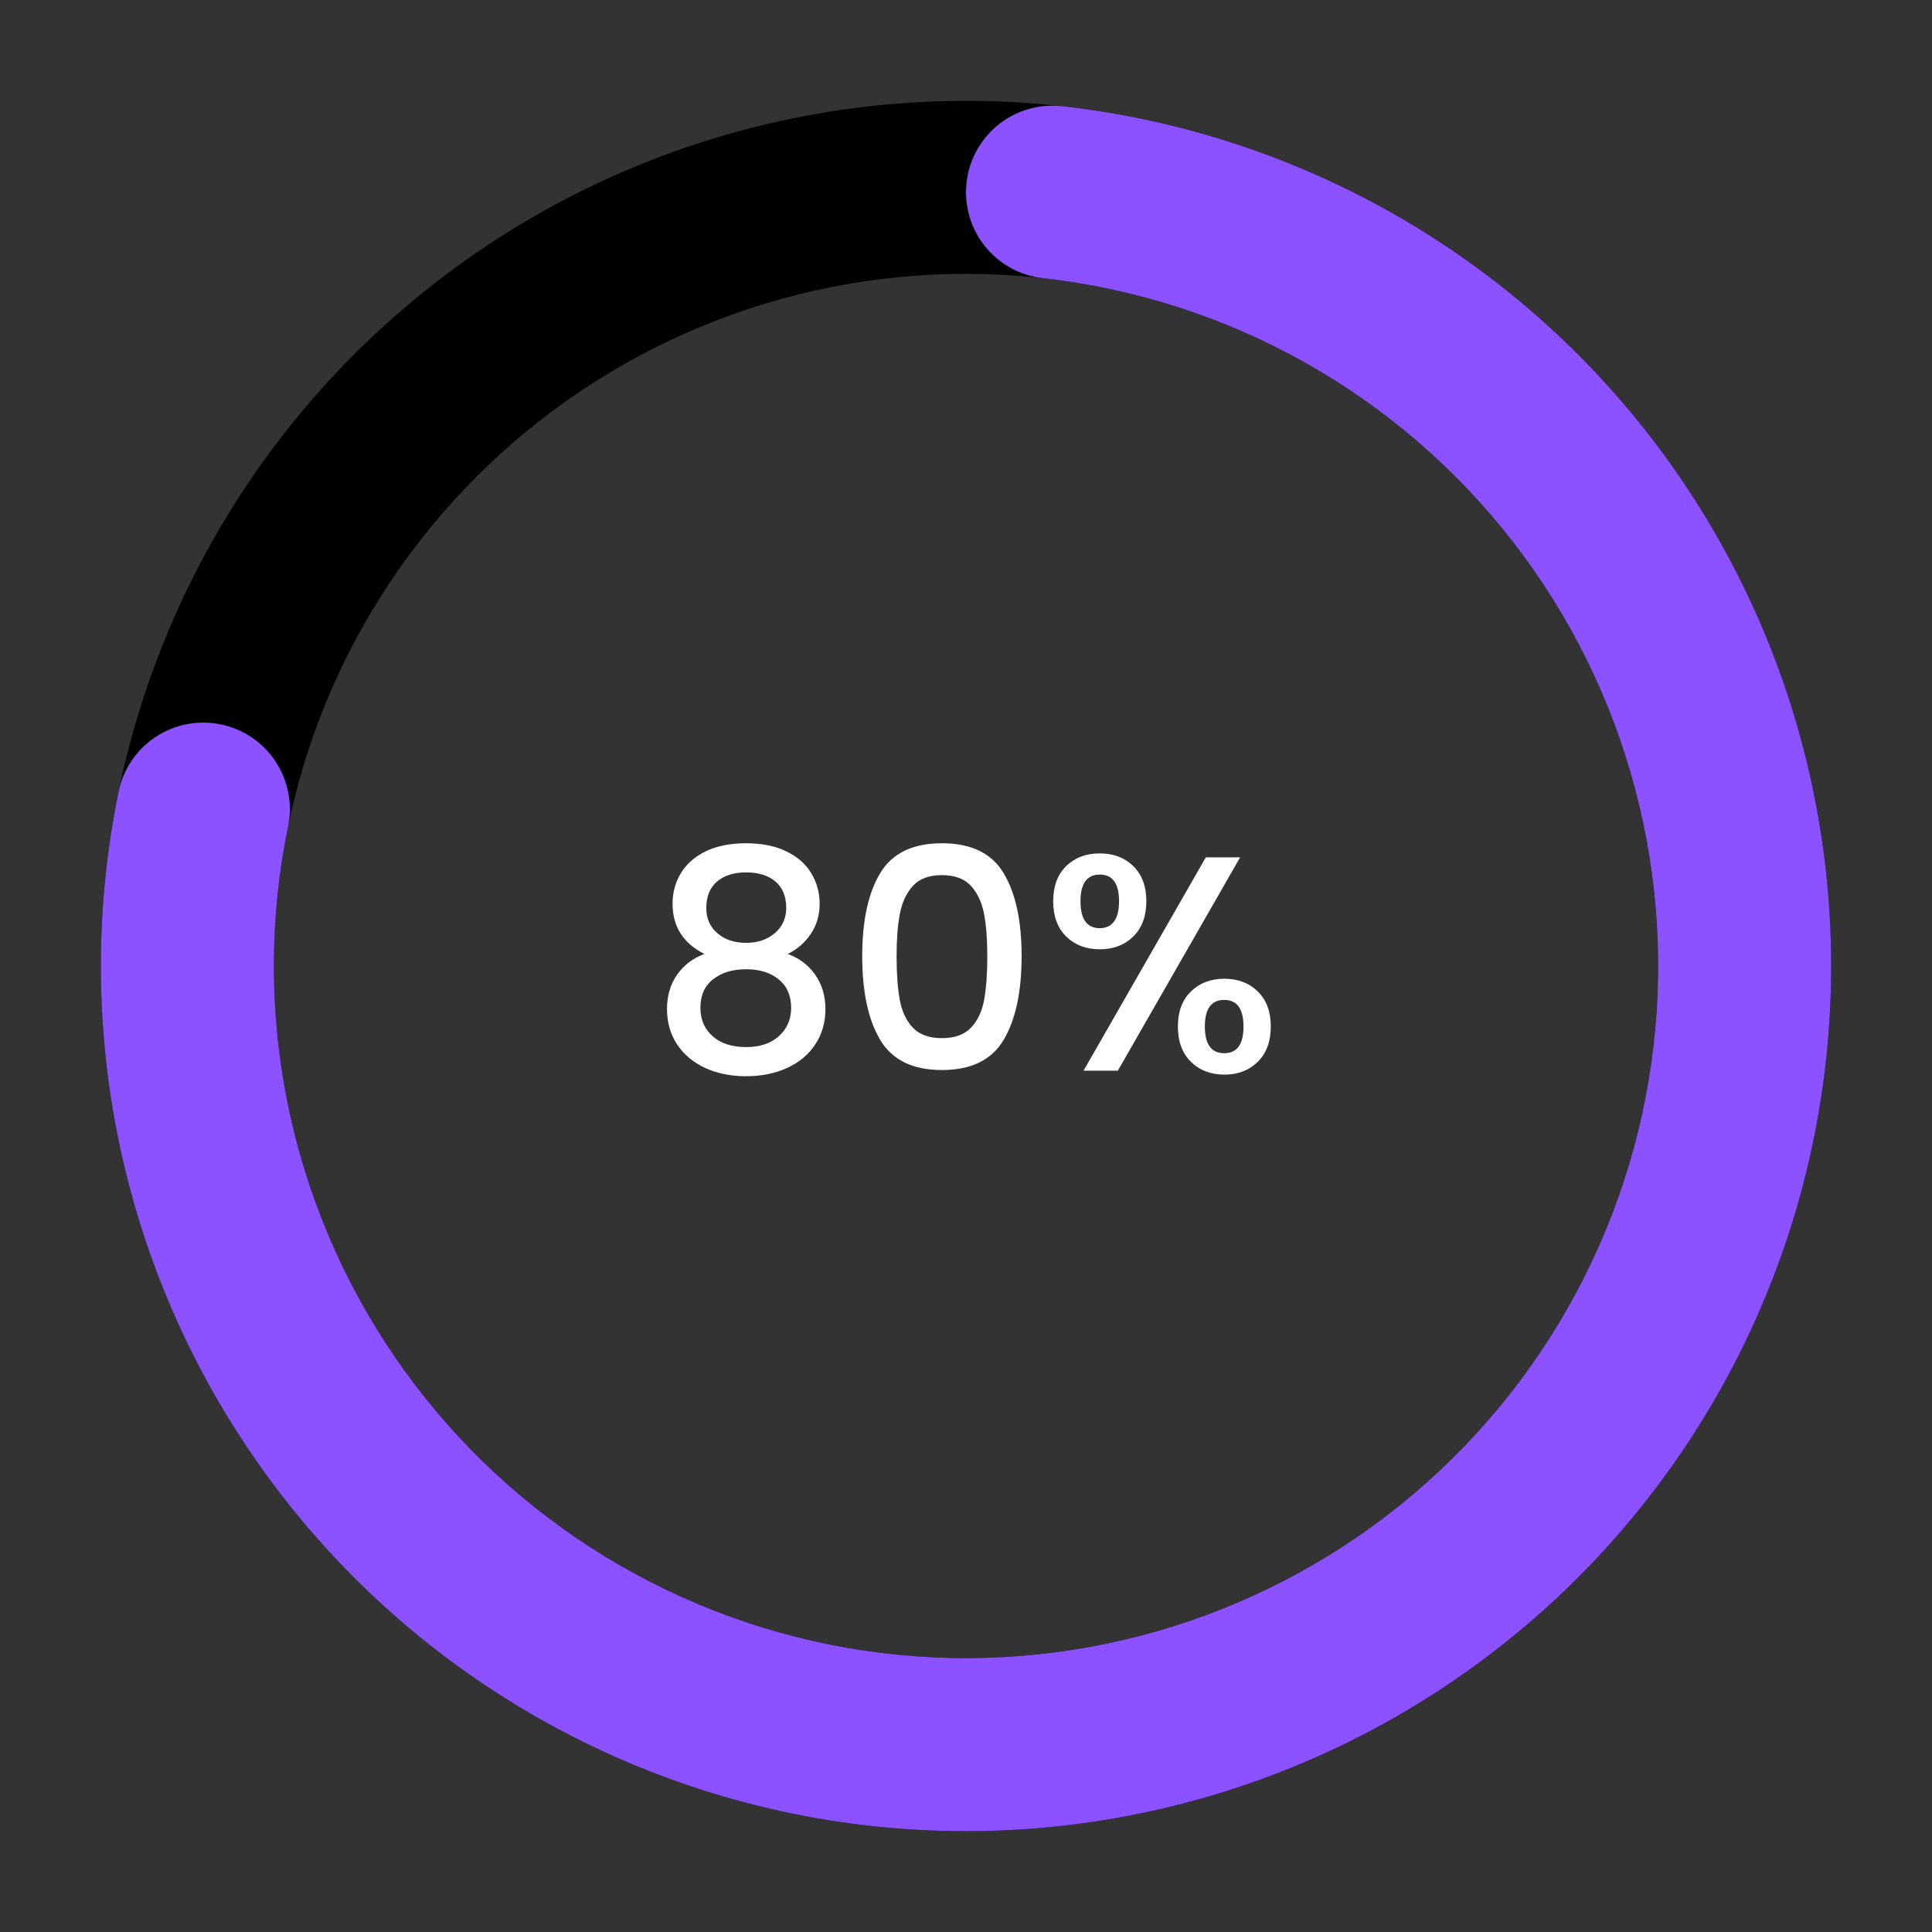 <svg xmlns="http://www.w3.org/2000/svg" xmlns:xlink="http://www.w3.org/1999/xlink" width="500" zoomAndPan="magnify" viewBox="0 0 375 375" height="500" preserveAspectRatio="xMidYMid meet" version="1.0"><rect x="0" y="0" width="375" height="375" fill="#333333" stroke="none"/><defs><g/><clipPath id="537103240c"><path d="M 19.574 19.574 L 355.426 19.574 L 355.426 355.426 L 19.574 355.426 Z M 19.574 19.574 " clip-rule="nonzero"/></clipPath><clipPath id="92423a00da"><path d="M 187.5 19.574 C 193 19.574 198.488 19.844 203.961 20.383 C 209.434 20.922 214.867 21.727 220.262 22.801 C 225.656 23.871 230.984 25.207 236.246 26.805 C 241.508 28.398 246.684 30.25 251.762 32.355 C 256.844 34.461 261.809 36.809 266.66 39.402 C 271.512 41.992 276.223 44.816 280.797 47.875 C 285.367 50.93 289.781 54.203 294.031 57.691 C 298.281 61.18 302.352 64.867 306.242 68.758 C 310.133 72.648 313.82 76.715 317.309 80.969 C 320.797 85.219 324.07 89.633 327.125 94.203 C 330.184 98.777 333.004 103.488 335.598 108.34 C 338.191 113.191 340.539 118.156 342.645 123.238 C 344.75 128.316 346.602 133.492 348.195 138.754 C 349.793 144.016 351.129 149.344 352.199 154.738 C 353.273 160.133 354.078 165.566 354.617 171.039 C 355.156 176.512 355.426 182 355.426 187.5 C 355.426 193 355.156 198.488 354.617 203.961 C 354.078 209.434 353.273 214.867 352.199 220.262 C 351.129 225.656 349.793 230.984 348.195 236.246 C 346.602 241.508 344.75 246.684 342.645 251.762 C 340.539 256.844 338.191 261.809 335.598 266.66 C 333.004 271.512 330.184 276.223 327.125 280.797 C 324.07 285.367 320.797 289.781 317.309 294.031 C 313.82 298.281 310.133 302.352 306.242 306.242 C 302.352 310.133 298.281 313.82 294.031 317.309 C 289.781 320.797 285.367 324.07 280.797 327.125 C 276.223 330.184 271.512 333.004 266.66 335.598 C 261.809 338.191 256.844 340.539 251.762 342.645 C 246.684 344.75 241.508 346.602 236.246 348.195 C 230.984 349.793 225.656 351.129 220.262 352.199 C 214.867 353.273 209.434 354.078 203.961 354.617 C 198.488 355.156 193 355.426 187.5 355.426 C 182 355.426 176.512 355.156 171.039 354.617 C 165.566 354.078 160.133 353.273 154.738 352.199 C 149.344 351.129 144.016 349.793 138.754 348.195 C 133.492 346.602 128.316 344.75 123.238 342.645 C 118.156 340.539 113.191 338.191 108.34 335.598 C 103.488 333.004 98.777 330.184 94.203 327.125 C 89.633 324.07 85.219 320.797 80.969 317.309 C 76.715 313.82 72.648 310.133 68.758 306.242 C 64.867 302.352 61.18 298.281 57.691 294.031 C 54.203 289.781 50.93 285.367 47.875 280.797 C 44.816 276.223 41.992 271.512 39.402 266.66 C 36.809 261.809 34.461 256.844 32.355 251.762 C 30.25 246.684 28.398 241.508 26.805 236.246 C 25.207 230.984 23.871 225.656 22.801 220.262 C 21.727 214.867 20.922 209.434 20.383 203.961 C 19.844 198.488 19.574 193 19.574 187.5 C 19.574 182 19.844 176.512 20.383 171.039 C 20.922 165.566 21.727 160.133 22.801 154.738 C 23.871 149.344 25.207 144.016 26.805 138.754 C 28.398 133.492 30.25 128.316 32.355 123.238 C 34.461 118.156 36.809 113.191 39.402 108.34 C 41.992 103.488 44.816 98.777 47.875 94.203 C 50.93 89.633 54.203 85.219 57.691 80.969 C 61.18 76.715 64.867 72.648 68.758 68.758 C 72.648 64.867 76.715 61.18 80.969 57.691 C 85.219 54.203 89.633 50.93 94.203 47.875 C 98.777 44.816 103.488 41.992 108.34 39.402 C 113.191 36.809 118.156 34.461 123.238 32.355 C 128.316 30.25 133.492 28.398 138.754 26.805 C 144.016 25.207 149.344 23.871 154.738 22.801 C 160.133 21.727 165.566 20.922 171.039 20.383 C 176.512 19.844 182 19.574 187.5 19.574 L 187.5 53.16 C 183.102 53.16 178.711 53.375 174.332 53.805 C 169.953 54.238 165.605 54.883 161.293 55.738 C 156.977 56.598 152.715 57.664 148.504 58.941 C 144.293 60.219 140.156 61.699 136.09 63.383 C 132.023 65.066 128.051 66.945 124.172 69.02 C 120.293 71.094 116.523 73.355 112.863 75.801 C 109.207 78.242 105.676 80.859 102.273 83.652 C 98.875 86.445 95.617 89.395 92.508 92.508 C 89.395 95.617 86.445 98.875 83.652 102.273 C 80.859 105.676 78.242 109.207 75.801 112.863 C 73.355 116.523 71.094 120.293 69.02 124.172 C 66.945 128.051 65.066 132.023 63.383 136.09 C 61.699 140.156 60.219 144.293 58.941 148.504 C 57.664 152.715 56.598 156.977 55.738 161.293 C 54.883 165.605 54.238 169.953 53.805 174.332 C 53.375 178.711 53.16 183.102 53.16 187.5 C 53.16 191.898 53.375 196.289 53.805 200.668 C 54.238 205.047 54.883 209.395 55.738 213.707 C 56.598 218.023 57.664 222.285 58.941 226.496 C 60.219 230.707 61.699 234.844 63.383 238.91 C 65.066 242.977 66.945 246.949 69.02 250.828 C 71.094 254.707 73.355 258.477 75.801 262.137 C 78.242 265.793 80.859 269.324 83.652 272.727 C 86.445 276.125 89.395 279.383 92.508 282.492 C 95.617 285.605 98.875 288.555 102.273 291.348 C 105.676 294.141 109.207 296.758 112.863 299.199 C 116.523 301.645 120.293 303.906 124.172 305.98 C 128.051 308.055 132.023 309.934 136.09 311.617 C 140.156 313.301 144.293 314.781 148.504 316.059 C 152.715 317.336 156.977 318.402 161.293 319.262 C 165.605 320.117 169.953 320.762 174.332 321.195 C 178.711 321.625 183.102 321.84 187.5 321.84 C 191.898 321.84 196.289 321.625 200.668 321.195 C 205.047 320.762 209.395 320.117 213.707 319.262 C 218.023 318.402 222.285 317.336 226.496 316.059 C 230.707 314.781 234.844 313.301 238.91 311.617 C 242.977 309.934 246.949 308.055 250.828 305.98 C 254.707 303.906 258.477 301.645 262.137 299.199 C 265.793 296.758 269.324 294.141 272.727 291.348 C 276.125 288.555 279.383 285.605 282.492 282.492 C 285.605 279.383 288.555 276.125 291.348 272.727 C 294.141 269.324 296.758 265.793 299.199 262.137 C 301.645 258.477 303.906 254.707 305.98 250.828 C 308.055 246.949 309.934 242.977 311.617 238.91 C 313.301 234.844 314.781 230.707 316.059 226.496 C 317.336 222.285 318.402 218.023 319.262 213.707 C 320.117 209.395 320.762 205.047 321.195 200.668 C 321.625 196.289 321.84 191.898 321.84 187.5 C 321.84 183.102 321.625 178.711 321.195 174.332 C 320.762 169.953 320.117 165.605 319.262 161.293 C 318.402 156.977 317.336 152.715 316.059 148.504 C 314.781 144.293 313.301 140.156 311.617 136.09 C 309.934 132.023 308.055 128.051 305.98 124.172 C 303.906 120.293 301.645 116.523 299.199 112.863 C 296.758 109.207 294.141 105.676 291.348 102.273 C 288.555 98.875 285.605 95.617 282.492 92.508 C 279.383 89.395 276.125 86.445 272.727 83.652 C 269.324 80.859 265.793 78.242 262.137 75.801 C 258.477 73.355 254.707 71.094 250.828 69.02 C 246.949 66.945 242.977 65.066 238.91 63.383 C 234.844 61.699 230.707 60.219 226.496 58.941 C 222.285 57.664 218.023 56.598 213.707 55.738 C 209.395 54.883 205.047 54.238 200.668 53.805 C 196.289 53.375 191.898 53.16 187.5 53.16 Z M 187.5 19.574 " clip-rule="nonzero"/></clipPath><clipPath id="5587c58c6b"><path d="M 19 20 L 356 20 L 356 356 L 19 356 Z M 19 20 " clip-rule="nonzero"/></clipPath><clipPath id="918f65145d"><path d="M 206.16 20.613 C 211.73 21.234 217.258 22.137 222.738 23.312 C 228.223 24.488 233.629 25.938 238.969 27.656 C 244.305 29.371 249.543 31.355 254.68 33.598 C 259.82 35.84 264.832 38.332 269.723 41.078 C 274.609 43.824 279.352 46.809 283.941 50.027 C 288.531 53.246 292.949 56.688 297.191 60.352 C 301.438 64.012 305.488 67.879 309.348 71.945 C 313.207 76.016 316.852 80.266 320.285 84.699 C 323.715 89.133 326.918 93.727 329.891 98.48 C 332.863 103.234 335.59 108.125 338.07 113.152 C 340.555 118.18 342.781 123.32 344.746 128.57 C 346.715 133.82 348.414 139.152 349.848 144.574 C 351.281 149.996 352.441 155.473 353.324 161.012 C 354.211 166.547 354.816 172.113 355.141 177.711 C 355.469 183.309 355.516 188.906 355.281 194.508 C 355.047 200.109 354.535 205.688 353.742 211.238 C 352.949 216.789 351.879 222.285 350.539 227.73 C 349.195 233.172 347.582 238.535 345.703 243.816 C 343.82 249.098 341.684 254.273 339.285 259.344 C 336.887 264.41 334.238 269.344 331.348 274.148 C 328.453 278.949 325.328 283.598 321.969 288.086 C 318.609 292.574 315.035 296.887 311.246 301.02 C 307.457 305.148 303.469 309.082 299.285 312.812 C 295.102 316.547 290.742 320.059 286.203 323.355 C 281.668 326.652 276.98 329.711 272.137 332.539 C 267.293 335.363 262.324 337.941 257.223 340.27 C 252.121 342.598 246.918 344.664 241.609 346.469 C 236.301 348.277 230.918 349.812 225.457 351.082 C 219.996 352.348 214.484 353.34 208.922 354.055 C 203.359 354.77 197.777 355.207 192.172 355.363 C 186.57 355.52 180.973 355.395 175.379 354.988 C 169.785 354.586 164.23 353.902 158.703 352.941 C 153.18 351.977 147.719 350.742 142.32 349.234 C 136.918 347.727 131.609 345.953 126.387 343.91 C 121.164 341.871 116.055 339.574 111.062 337.023 C 106.07 334.469 101.219 331.676 96.508 328.637 C 91.793 325.598 87.246 322.332 82.859 318.84 C 78.477 315.348 74.277 311.641 70.262 307.727 C 66.246 303.812 62.438 299.707 58.836 295.414 C 55.234 291.117 51.855 286.652 48.699 282.016 C 45.543 277.383 42.625 272.602 39.949 267.676 C 37.273 262.75 34.848 257.703 32.676 252.531 C 30.504 247.363 28.598 242.098 26.953 236.738 C 25.309 231.379 23.938 225.949 22.836 220.449 C 21.738 214.953 20.914 209.414 20.371 203.836 C 19.824 198.254 19.559 192.66 19.574 187.055 C 19.59 181.445 19.883 175.855 20.457 170.277 C 21.035 164.699 21.887 159.168 23.016 153.676 C 23.238 152.594 23.562 151.547 23.988 150.531 C 24.418 149.512 24.941 148.547 25.559 147.637 C 26.18 146.723 26.879 145.879 27.664 145.102 C 28.449 144.328 29.301 143.637 30.223 143.031 C 31.145 142.422 32.113 141.91 33.137 141.496 C 34.16 141.082 35.211 140.77 36.293 140.562 C 37.375 140.352 38.469 140.25 39.574 140.258 C 40.676 140.266 41.766 140.379 42.848 140.602 C 43.926 140.824 44.977 141.148 45.992 141.578 C 47.008 142.008 47.973 142.531 48.887 143.148 C 49.797 143.77 50.641 144.469 51.418 145.254 C 52.191 146.039 52.883 146.895 53.488 147.816 C 54.094 148.734 54.605 149.707 55.023 150.73 C 55.438 151.75 55.75 152.805 55.957 153.887 C 56.164 154.969 56.266 156.062 56.258 157.164 C 56.25 158.27 56.133 159.359 55.91 160.441 C 55.008 164.832 54.328 169.262 53.867 173.723 C 53.406 178.184 53.172 182.656 53.16 187.145 C 53.148 191.629 53.359 196.102 53.797 200.566 C 54.23 205.031 54.891 209.461 55.77 213.859 C 56.648 218.258 57.746 222.602 59.062 226.891 C 60.379 231.18 61.902 235.391 63.641 239.527 C 65.379 243.66 67.316 247.699 69.461 251.641 C 71.602 255.582 73.934 259.406 76.457 263.113 C 78.984 266.82 81.688 270.395 84.57 273.828 C 87.453 277.266 90.5 280.551 93.711 283.684 C 96.922 286.812 100.281 289.777 103.789 292.57 C 107.297 295.367 110.938 297.98 114.707 300.41 C 118.477 302.84 122.355 305.078 126.352 307.117 C 130.344 309.16 134.43 310.996 138.609 312.629 C 142.785 314.262 147.035 315.68 151.355 316.887 C 155.676 318.094 160.043 319.082 164.465 319.852 C 168.883 320.621 173.328 321.168 177.805 321.492 C 182.277 321.816 186.754 321.914 191.238 321.789 C 195.723 321.664 200.188 321.316 204.637 320.742 C 209.086 320.172 213.496 319.379 217.863 318.363 C 222.234 317.352 226.543 316.121 230.789 314.676 C 235.035 313.23 239.199 311.578 243.277 309.715 C 247.359 307.852 251.336 305.793 255.211 303.531 C 259.082 301.27 262.836 298.82 266.465 296.184 C 270.094 293.547 273.582 290.738 276.93 287.75 C 280.273 284.766 283.465 281.621 286.496 278.316 C 289.527 275.008 292.387 271.562 295.074 267.969 C 297.762 264.379 300.262 260.66 302.578 256.816 C 304.891 252.977 307.008 249.027 308.926 244.973 C 310.848 240.918 312.559 236.781 314.062 232.555 C 315.566 228.328 316.855 224.039 317.93 219.684 C 319.004 215.328 319.859 210.93 320.492 206.492 C 321.125 202.051 321.539 197.59 321.727 193.109 C 321.91 188.625 321.875 184.145 321.613 179.668 C 321.352 175.191 320.867 170.738 320.16 166.309 C 319.453 161.879 318.523 157.496 317.379 153.16 C 316.23 148.824 314.871 144.555 313.297 140.355 C 311.723 136.156 309.945 132.043 307.957 128.023 C 305.973 124 303.789 120.086 301.414 116.285 C 299.035 112.48 296.473 108.805 293.727 105.258 C 290.98 101.711 288.066 98.312 284.977 95.059 C 281.891 91.801 278.648 88.711 275.254 85.781 C 271.859 82.852 268.324 80.098 264.652 77.523 C 260.98 74.945 257.188 72.559 253.277 70.363 C 249.367 68.168 245.355 66.172 241.246 64.379 C 237.133 62.582 232.945 61 228.676 59.625 C 224.406 58.25 220.078 57.09 215.691 56.148 C 211.305 55.207 206.883 54.488 202.426 53.988 C 201.332 53.867 200.258 53.641 199.207 53.305 C 198.156 52.973 197.148 52.539 196.184 52.004 C 195.219 51.473 194.312 50.852 193.469 50.141 C 192.625 49.43 191.859 48.645 191.172 47.781 C 190.484 46.922 189.887 46 189.379 45.023 C 188.871 44.043 188.465 43.023 188.16 41.965 C 187.855 40.906 187.652 39.824 187.562 38.727 C 187.469 37.629 187.48 36.531 187.605 35.438 C 187.727 34.34 187.953 33.266 188.289 32.215 C 188.621 31.164 189.055 30.156 189.59 29.191 C 190.121 28.227 190.742 27.32 191.453 26.477 C 192.164 25.637 192.949 24.871 193.812 24.18 C 194.672 23.492 195.594 22.895 196.574 22.387 C 197.551 21.883 198.57 21.477 199.629 21.168 C 200.688 20.863 201.77 20.664 202.867 20.57 C 203.965 20.477 205.062 20.488 206.16 20.613 Z M 206.16 20.613 " clip-rule="nonzero"/></clipPath></defs><g fill="#ffffff" fill-opacity="1"><g transform="translate(125.841, 207.817)"><g><path d="M 10.891 -22.656 C 6.766 -24.719 4.703 -27.973 4.703 -32.422 C 4.703 -34.555 5.234 -36.516 6.297 -38.297 C 7.367 -40.086 8.973 -41.508 11.109 -42.562 C 13.254 -43.613 15.875 -44.141 18.969 -44.141 C 22.031 -44.141 24.641 -43.613 26.797 -42.562 C 28.961 -41.508 30.578 -40.086 31.641 -38.297 C 32.711 -36.516 33.25 -34.555 33.25 -32.422 C 33.25 -30.203 32.68 -28.25 31.547 -26.562 C 30.422 -24.875 28.926 -23.57 27.062 -22.656 C 29.32 -21.832 31.102 -20.477 32.406 -18.594 C 33.719 -16.707 34.375 -14.492 34.375 -11.953 C 34.375 -9.379 33.719 -7.098 32.406 -5.109 C 31.102 -3.129 29.281 -1.602 26.938 -0.531 C 24.602 0.539 21.945 1.078 18.969 1.078 C 16 1.078 13.352 0.539 11.031 -0.531 C 8.707 -1.602 6.891 -3.129 5.578 -5.109 C 4.273 -7.098 3.625 -9.379 3.625 -11.953 C 3.625 -14.535 4.273 -16.758 5.578 -18.625 C 6.891 -20.488 8.66 -21.832 10.891 -22.656 Z M 26.766 -31.594 C 26.766 -33.812 26.07 -35.516 24.688 -36.703 C 23.301 -37.891 21.395 -38.484 18.969 -38.484 C 16.594 -38.484 14.711 -37.891 13.328 -36.703 C 11.941 -35.516 11.25 -33.789 11.25 -31.531 C 11.25 -29.539 11.969 -27.922 13.406 -26.672 C 14.852 -25.43 16.707 -24.812 18.969 -24.812 C 21.227 -24.812 23.094 -25.441 24.562 -26.703 C 26.031 -27.973 26.766 -29.602 26.766 -31.594 Z M 18.969 -19.688 C 16.352 -19.688 14.223 -19.039 12.578 -17.75 C 10.93 -16.469 10.109 -14.613 10.109 -12.188 C 10.109 -9.926 10.898 -8.094 12.484 -6.688 C 14.078 -5.281 16.238 -4.578 18.969 -4.578 C 21.664 -4.578 23.797 -5.289 25.359 -6.719 C 26.93 -8.145 27.719 -9.969 27.719 -12.188 C 27.719 -14.57 26.914 -16.414 25.312 -17.719 C 23.707 -19.031 21.594 -19.688 18.969 -19.688 Z M 18.969 -19.688 "/></g></g></g><g fill="#ffffff" fill-opacity="1"><g transform="translate(163.794, 207.817)"><g><path d="M 3.562 -22.25 C 3.562 -29.102 4.723 -34.461 7.047 -38.328 C 9.367 -42.203 13.363 -44.141 19.031 -44.141 C 24.707 -44.141 28.703 -42.203 31.016 -38.328 C 33.336 -34.461 34.5 -29.102 34.5 -22.25 C 34.5 -15.312 33.336 -9.891 31.016 -5.984 C 28.703 -2.078 24.707 -0.125 19.031 -0.125 C 13.363 -0.125 9.367 -2.078 7.047 -5.984 C 4.723 -9.891 3.562 -15.312 3.562 -22.25 Z M 27.844 -22.25 C 27.844 -25.457 27.633 -28.172 27.219 -30.391 C 26.801 -32.617 25.957 -34.438 24.688 -35.844 C 23.414 -37.25 21.531 -37.953 19.031 -37.953 C 16.531 -37.953 14.645 -37.25 13.375 -35.844 C 12.113 -34.438 11.273 -32.617 10.859 -30.391 C 10.441 -28.172 10.234 -25.457 10.234 -22.25 C 10.234 -18.914 10.43 -16.117 10.828 -13.859 C 11.223 -11.598 12.062 -9.773 13.344 -8.391 C 14.633 -7.004 16.531 -6.312 19.031 -6.312 C 21.531 -6.312 23.426 -7.004 24.719 -8.391 C 26.008 -9.773 26.852 -11.598 27.25 -13.859 C 27.645 -16.117 27.844 -18.914 27.844 -22.25 Z M 27.844 -22.25 "/></g></g></g><g fill="#ffffff" fill-opacity="1"><g transform="translate(201.925, 207.817)"><g><path d="M 2.5 -32.891 C 2.5 -35.785 3.336 -38.055 5.016 -39.703 C 6.703 -41.348 8.879 -42.172 11.547 -42.172 C 14.203 -42.172 16.367 -41.348 18.047 -39.703 C 19.734 -38.055 20.578 -35.785 20.578 -32.891 C 20.578 -29.992 19.734 -27.711 18.047 -26.047 C 16.367 -24.391 14.203 -23.562 11.547 -23.562 C 8.879 -23.562 6.703 -24.391 5.016 -26.047 C 3.336 -27.711 2.5 -29.992 2.5 -32.891 Z M 38.781 -41.406 L 15.047 0 L 8.391 0 L 32.125 -41.406 Z M 11.547 -38.062 C 9.047 -38.062 7.797 -36.336 7.797 -32.891 C 7.797 -29.398 9.047 -27.656 11.547 -27.656 C 12.734 -27.656 13.648 -28.082 14.297 -28.938 C 14.953 -29.789 15.281 -31.109 15.281 -32.891 C 15.281 -36.336 14.035 -38.062 11.547 -38.062 Z M 26.703 -8.562 C 26.703 -11.457 27.547 -13.727 29.234 -15.375 C 30.922 -17.02 33.094 -17.844 35.75 -17.844 C 38.363 -17.844 40.516 -17.02 42.203 -15.375 C 43.891 -13.727 44.734 -11.457 44.734 -8.562 C 44.734 -5.664 43.891 -3.383 42.203 -1.719 C 40.516 -0.062 38.363 0.766 35.75 0.766 C 33.094 0.766 30.922 -0.062 29.234 -1.719 C 27.547 -3.383 26.703 -5.664 26.703 -8.562 Z M 35.688 -13.734 C 33.188 -13.734 31.938 -12.008 31.938 -8.562 C 31.938 -5.113 33.188 -3.391 35.688 -3.391 C 38.188 -3.391 39.438 -5.113 39.438 -8.562 C 39.438 -12.008 38.188 -13.734 35.688 -13.734 Z M 35.688 -13.734 "/></g></g></g><g clip-path="url(#537103240c)"><g clip-path="url(#92423a00da)"><path fill="#000000" d="M 19.574 19.574 L 355.426 19.574 L 355.426 355.426 L 19.574 355.426 Z M 19.574 19.574 " fill-opacity="1" fill-rule="nonzero"/></g></g><g clip-path="url(#5587c58c6b)"><g clip-path="url(#918f65145d)"><path fill="#8c52ff" d="M 19.574 19.574 L 355.426 19.574 L 355.426 355.426 L 19.574 355.426 Z M 19.574 19.574 " fill-opacity="1" fill-rule="nonzero"/></g></g></svg>